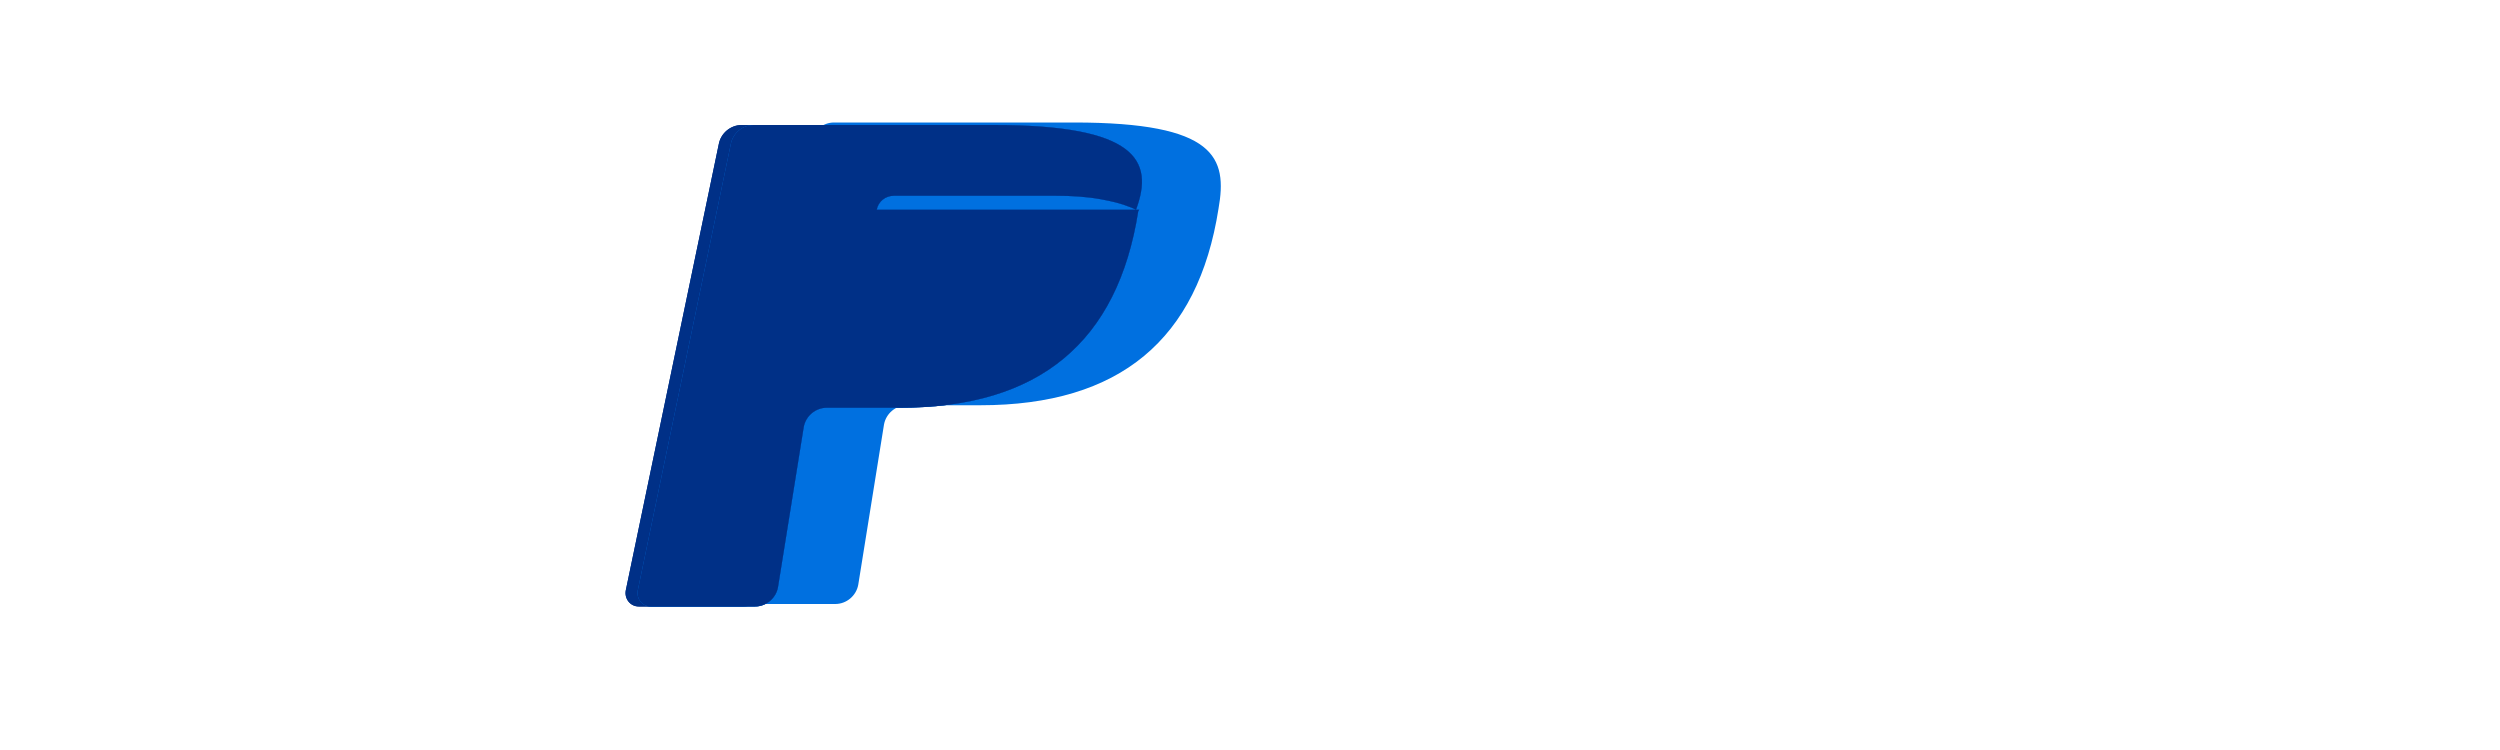 <?xml version="1.0" encoding="UTF-8"?>
<svg width="1000px" height="300px" viewBox="0 0 1000 300" version="1.1" xmlns="http://www.w3.org/2000/svg" xmlns:xlink="http://www.w3.org/1999/xlink">
    <g id="Page-1" stroke="none" stroke-width="1" fill="none" fill-rule="evenodd">
        <g id="paypal" fill-rule="nonzero">
            <rect id="Rectangle" fill="#FFFFFF" x="0" y="0" width="1000" height="300"></rect>
            <g id="Group" transform="translate(250, 50)">
                <path d="M142.7,0 L46.7,0 C42.2,0 38.3,3.3 37.5,7.7 L0.3,186.2 C-0.3,189.5 2.1,192.6 5.5,192.6 L47.2,192.6 C51.7,192.6 55.6,189.3 56.4,184.9 L66.7,120.8 C67.5,116.4 71.4,113.1 75.9,113.1 L105.2,113.1 C161.1,113.1 192.3,86.7 200.5,34.5 C204.1,14.1 199.6,0 142.7,0 Z" id="Path" fill="#003087"></path>
                <path d="M142.7,0 L46.7,0 C42.2,0 38.3,3.3 37.5,7.7 L0.3,186.2 C-0.3,189.5 2.1,192.6 5.5,192.6 L47.2,192.6 C51.7,192.6 55.6,189.3 56.4,184.9 L66.7,120.8 C67.5,116.4 71.4,113.1 75.9,113.1 L105.2,113.1 C161.1,113.1 192.3,86.7 200.5,34.5 C204.1,14.1 199.6,0 142.7,0 Z" id="Path" fill="#003087"></path>
                <path d="M237.4,33.5 C229.2,85.7 198,112.1 142.1,112.1 L112.8,112.1 C108.3,112.1 104.4,115.4 103.6,119.8 L93.3,183.9 C92.5,188.3 88.6,191.6 84.1,191.6 L42.4,191.6 C39,191.6 36.6,188.5 37.2,185.2 L74.4,6.7 C75.2,2.3 79.1,-1 83.6,-1 L179.6,-1 C236.5,-1 241,13.1 237.4,33.5 Z" id="Path" fill="#0070E0"></path>
                <path d="M100.7,33.9 C101.3,30.6 104.2,28.3 107.6,28.3 L172.1,28.3 C178.7,28.3 184.8,28.7 190.3,29.7 C192.4,30.1 194.5,30.5 196.4,31 C198.3,31.5 200.2,32.1 201.9,32.8 C202.8,33.1 203.6,33.5 204.4,33.9 C211.8,14.1 204.4,0 147.5,0 L51.5,0 C47,0 43.1,3.3 42.3,7.7 L5.1,186.2 C4.5,189.5 6.9,192.6 10.3,192.6 L52,192.6 C56.5,192.6 60.4,189.3 61.2,184.9 L71.5,120.8 C72.3,116.4 76.2,113.1 80.7,113.1 L110,113.1 C165.9,113.1 197.1,86.7 205.3,34.5 C205.5,34.3 205.5,34.1 205.7,33.9 C204.2,33.9 102.8,33.9 100.7,33.9 Z" id="Path" fill="#003087"></path>
                <path d="M201.9,32.8 C200.2,32.1 198.3,31.5 196.4,31 C194.5,30.5 192.4,30.1 190.3,29.7 C184.8,28.7 178.7,28.3 172.1,28.3 L107.6,28.3 C104.2,28.3 101.3,30.6 100.7,33.9 L102.8,33.9 C204.2,33.9 205.7,33.9 205.7,33.9 C205.5,34.1 205.5,34.3 205.3,34.5 C197.1,86.7 165.9,113.1 110,113.1 L80.7,113.1 C76.2,113.1 72.3,116.4 71.5,120.8 L61.2,184.9 C60.4,189.3 56.5,192.6 52,192.6 L10.3,192.6 C6.9,192.6 4.5,189.5 5.1,186.2 L42.3,7.7 C43.1,3.3 47,0 51.5,0 L147.5,0 C204.4,0 211.8,14.1 204.4,33.9 C203.6,33.5 202.8,33.1 201.9,32.8 Z" id="Path" fill="#0070E0"></path>
                <path d="M100.7,33.9 C101.3,30.6 104.2,28.3 107.6,28.3 L172.1,28.3 C178.7,28.3 184.8,28.7 190.3,29.7 C192.4,30.1 194.5,30.5 196.4,31 C198.3,31.5 200.2,32.1 201.9,32.8 C202.8,33.1 203.6,33.5 204.4,33.9 C211.8,14.1 204.4,0 147.5,0 L51.5,0 C47,0 43.1,3.3 42.3,7.7 L5.1,186.2 C4.5,189.5 6.9,192.6 10.3,192.6 L52,192.6 C56.5,192.6 60.4,189.3 61.2,184.9 L71.5,120.8 C72.3,116.4 76.2,113.1 80.7,113.1 L110,113.1 C165.9,113.1 197.1,86.7 205.3,34.5 C205.5,34.3 205.5,34.1 205.7,33.9 C204.2,33.9 102.8,33.9 100.7,33.9 Z" id="Path" fill="#003087"></path>
            </g>
        </g>
    </g>
</svg>

